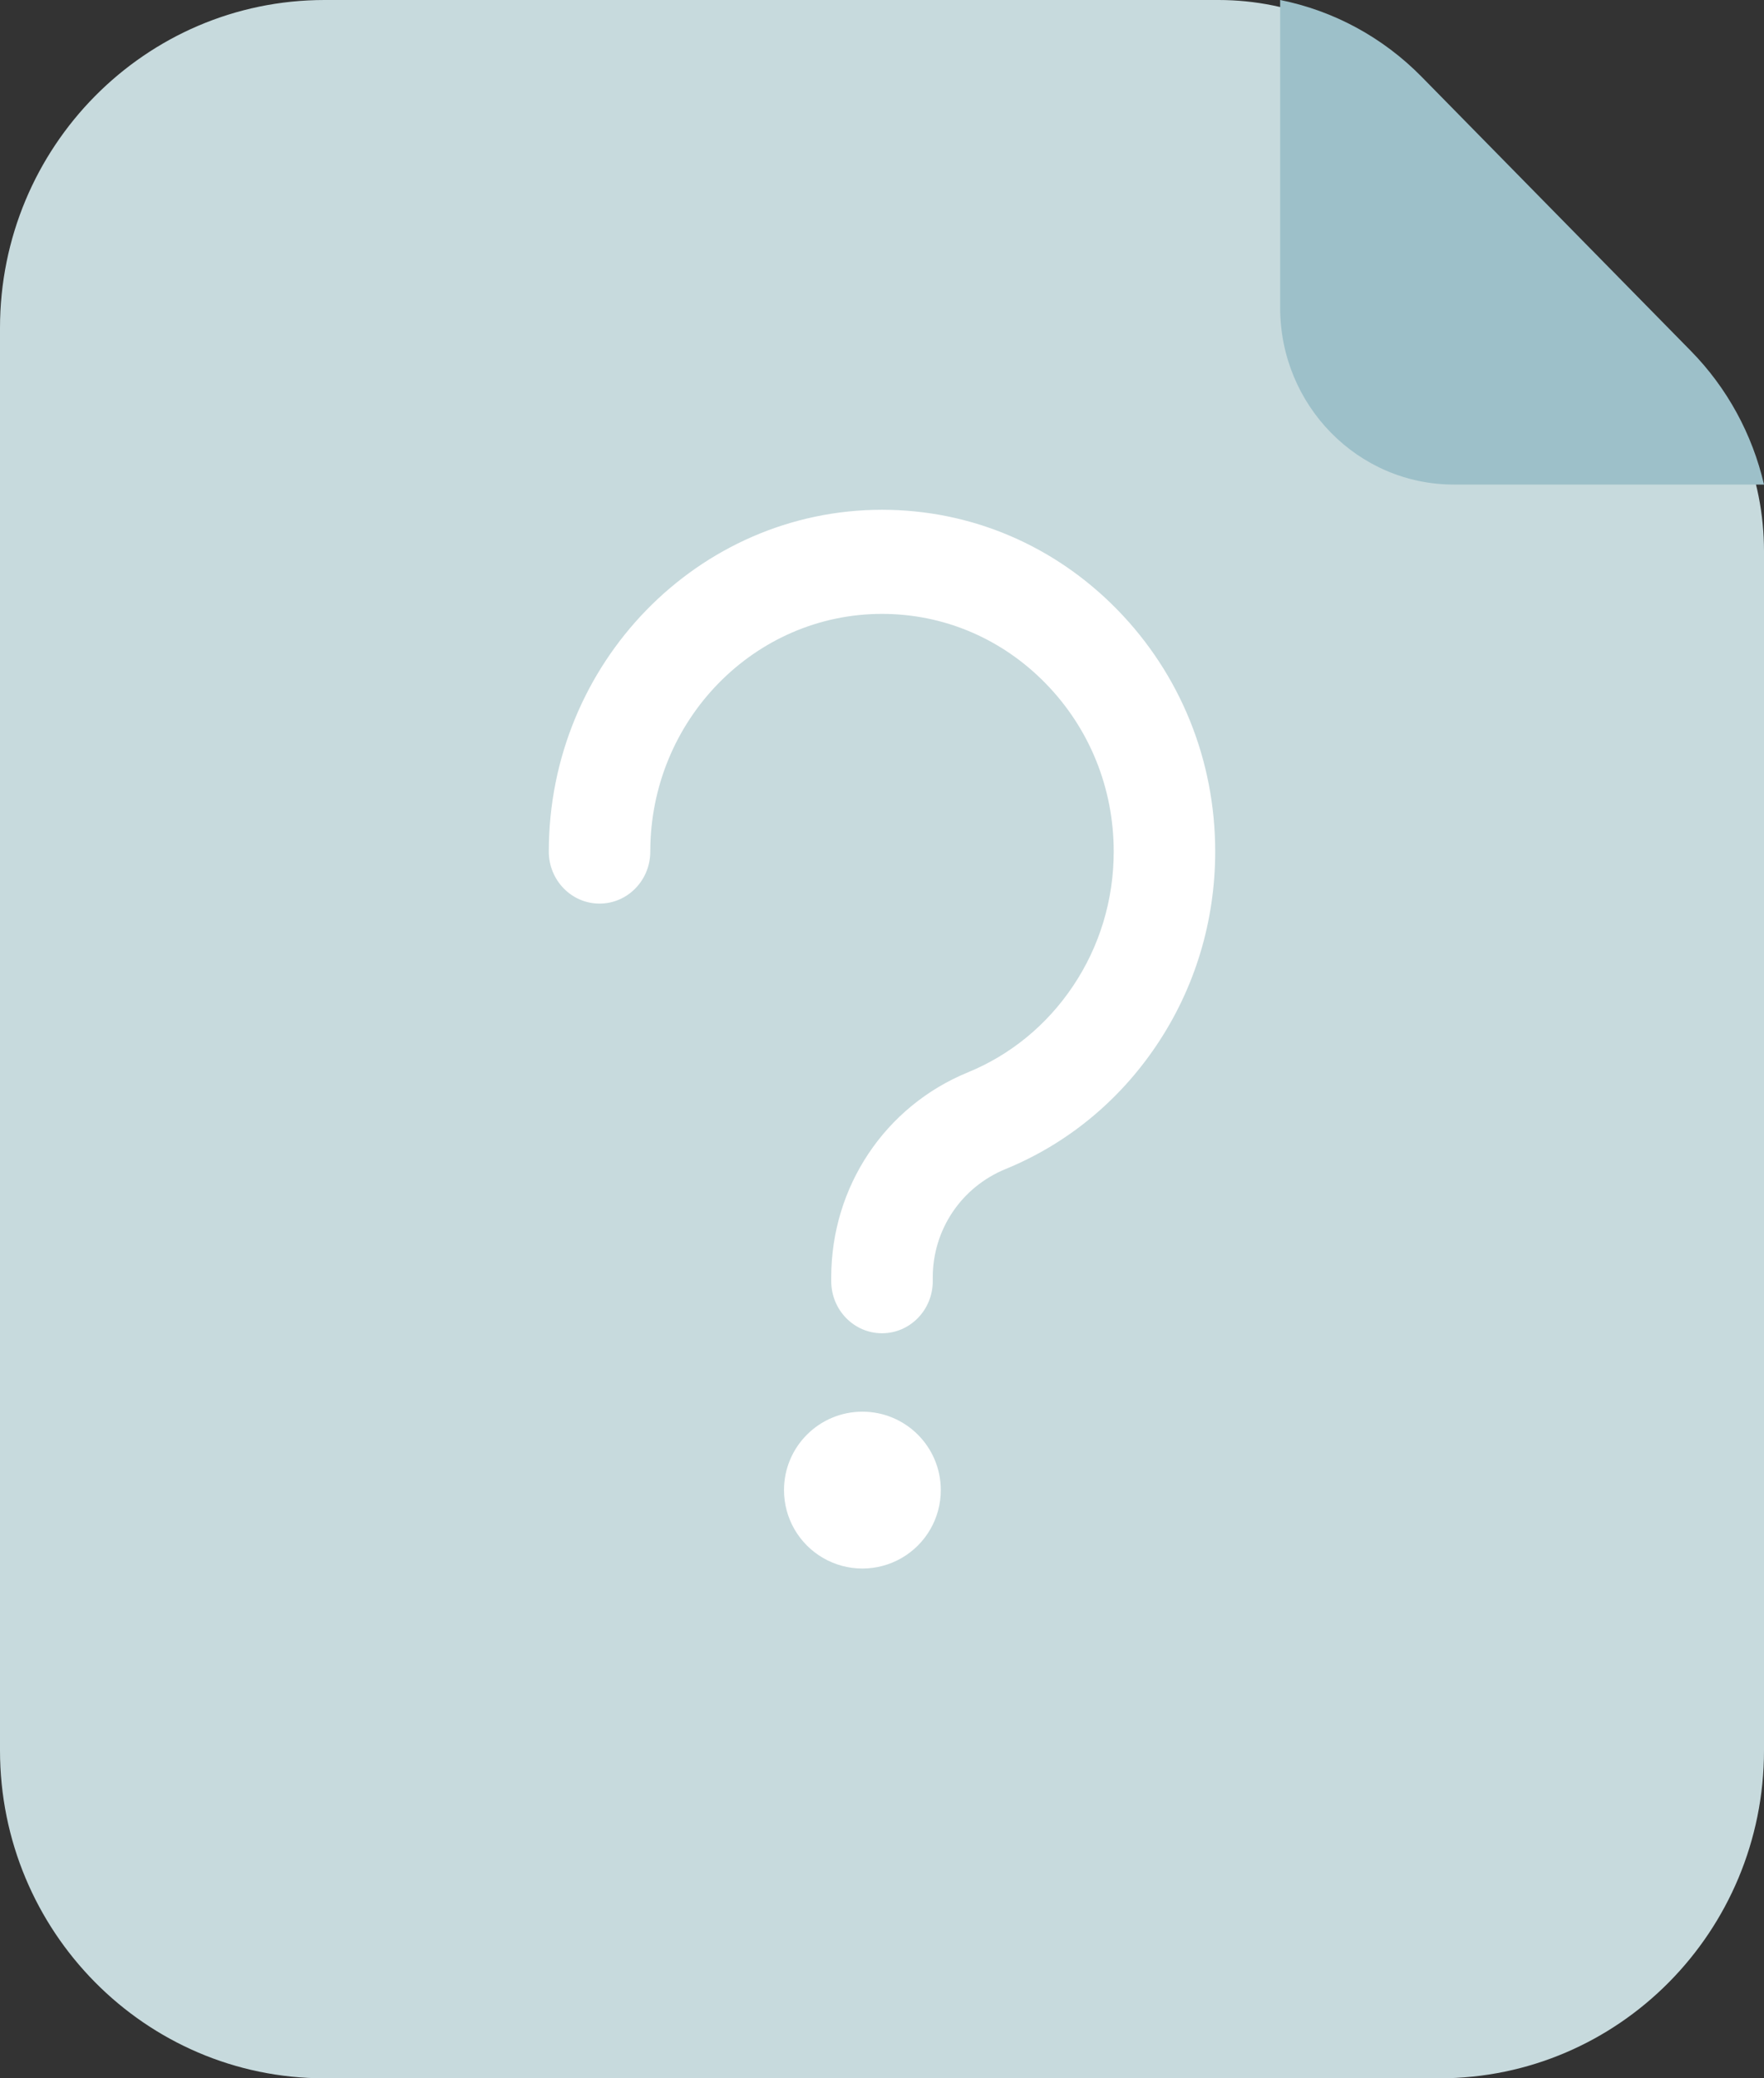 <?xml version="1.0" encoding="UTF-8"?>
<svg width="45px" height="53px" viewBox="0 0 45 53" version="1.1" xmlns="http://www.w3.org/2000/svg" xmlns:xlink="http://www.w3.org/1999/xlink">
    <rect x="0" y="0" width="45" height="53" fill="#333333" stroke="none"/>
    <title>文件类型-未知文件</title>
    <g id="Bucket-Bucket-List" stroke="none" stroke-width="1" fill="none" fill-rule="evenodd">
        <g id="配图" transform="translate(-764, -55)" fill-rule="nonzero">
            <g id="文件类型-未知文件" transform="translate(764, 55)">
                <path d="M31.087,0 L8.279,0 C3.707,0 0,3.745 0,8.364 L0,44.636 C0,49.256 3.707,53 8.279,53 L36.721,53 C41.293,53 45,49.255 45,44.636 L45,14.055 C45,12.171 44.26,10.365 42.941,9.033 L36.057,2.08 C34.739,0.748 32.951,0 31.087,0 L31.087,0 Z" id="路径" fill="#C7DADD"></path>
                <path d="M43.134,8.949 L36.266,1.958 C35.28,0.955 34.024,0.273 32.657,0 L32.657,7.847 C32.657,10.338 34.64,12.357 37.088,12.357 L45,12.357 C44.701,11.067 44.055,9.886 43.134,8.949 L43.134,8.949 Z" id="形状" fill="#9DC0C9"></path>
                <path d="M28.509,15.554 C26.902,13.907 24.769,13 22.5,13 C17.813,13 14,16.91 14,21.716 C14,22.449 14.579,23.043 15.295,23.043 C16.01,23.043 16.589,22.449 16.589,21.716 C16.589,18.374 19.241,15.655 22.5,15.655 C24.077,15.655 25.561,16.286 26.678,17.432 C27.795,18.577 28.411,20.099 28.411,21.716 C28.411,22.952 28.05,24.14 27.369,25.152 C26.703,26.143 25.777,26.902 24.692,27.346 C22.574,28.214 21.205,30.267 21.205,32.575 L21.205,32.672 C21.205,33.406 21.785,34 22.5,34 C23.215,34 23.795,33.406 23.795,32.672 L23.795,32.575 C23.795,31.359 24.524,30.274 25.653,29.812 C27.214,29.173 28.544,28.083 29.501,26.66 C30.482,25.203 31,23.493 31,21.716 C31,19.39 30.115,17.202 28.509,15.554 L28.509,15.554 Z" id="路径" fill="#FFFFFF"></path>
                <path d="M20,38 C20,38.715 20.381,39.375 21,39.732 C21.619,40.089 22.381,40.089 23,39.732 C23.619,39.375 24,38.715 24,38 C24,36.895 23.105,36 22,36 C20.895,36 20,36.895 20,38 L20,38 Z" id="路径" fill="#FFFFFF"></path>
            </g>
        </g>
    </g>
</svg>